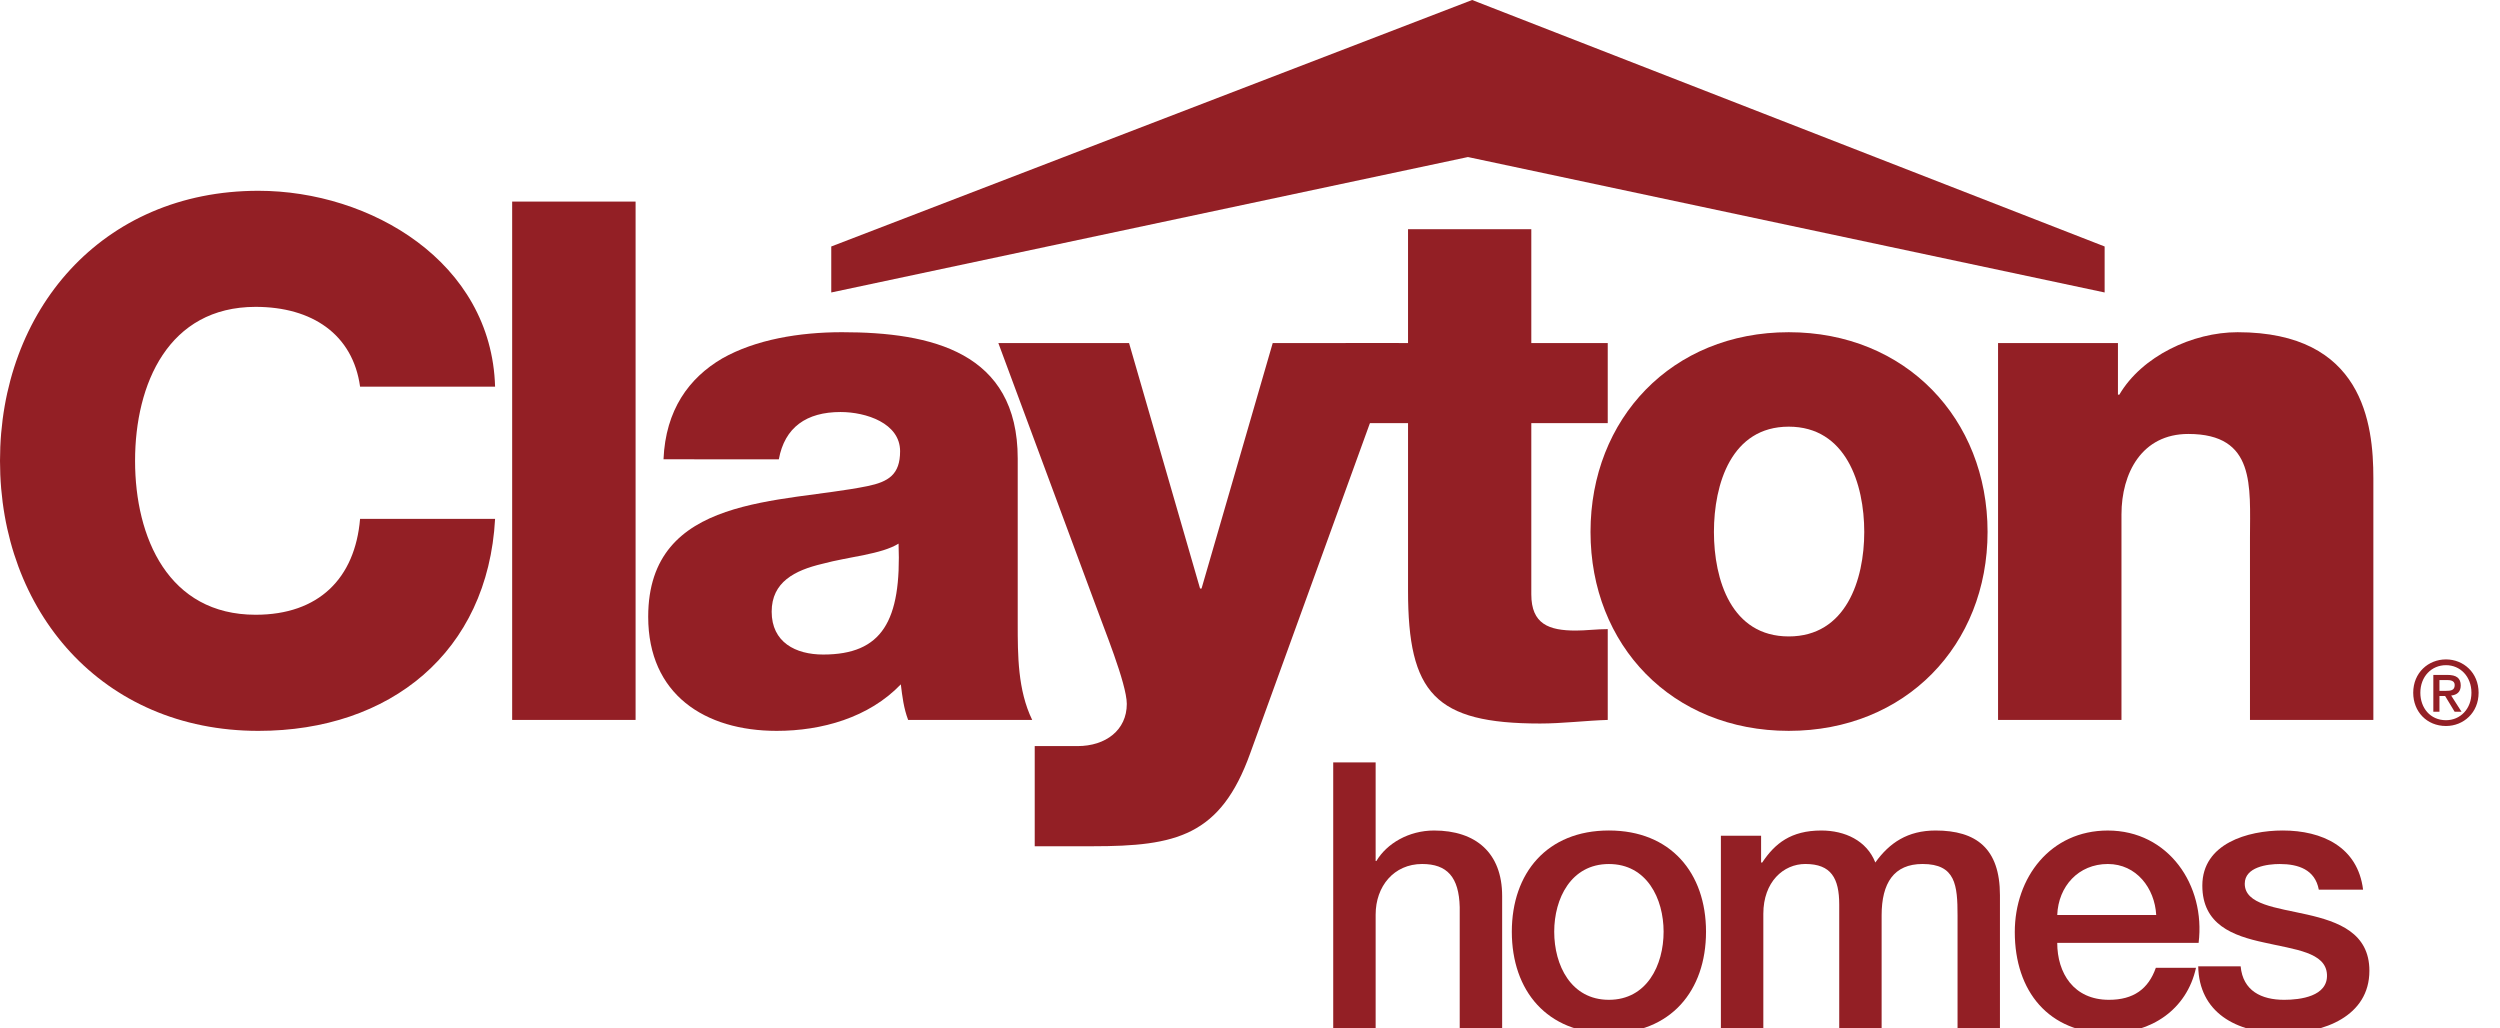 <svg xmlns="http://www.w3.org/2000/svg" xmlns:xlink="http://www.w3.org/1999/xlink" id="Layer_1" x="0px" y="0px" viewBox="0 0 573.809 235.963" style="enable-background:new 0 0 573.809 235.963;" xml:space="preserve"><style type="text/css">	.st0{fill:#931F25;}	.st1{fill-rule:evenodd;clip-rule:evenodd;fill:#931F25;}</style><path class="st0" d="M561.451,158.563c1.041,0,1.961-0.105,1.961-1.329c0-1.029-0.988-1.15-1.836-1.15h-1.665v2.479L561.451,158.563  L561.451,158.563z M559.911,163.36h-1.405v-8.452h3.213c2.042,0,3.079,0.709,3.079,2.423c0,1.54-0.933,2.172-2.196,2.313  l2.374,3.716h-1.58l-2.18-3.606h-1.305V163.36z M561.414,152.672c-3.31,0-5.887,2.602-5.887,6.329c0,3.46,2.253,6.304,5.887,6.304  c3.27,0,5.839-2.572,5.839-6.304C567.253,155.273,564.684,152.672,561.414,152.672 M561.414,166.634  c-4.403,0-7.523-3.29-7.523-7.633c0-4.611,3.477-7.653,7.523-7.653c4.012,0,7.483,3.042,7.483,7.653  C568.897,163.591,565.426,166.634,561.414,166.634"></path><path class="st0" d="M113.634,88.746c-0.822-28.65-28.644-44.955-54.316-44.955C23.352,43.791,0,71.26,0,105.768  c0,34.491,23.352,61.984,59.318,61.984c30.175,0,52.649-18.013,54.316-48.663H82.646c-1.152,13.65-9.474,22.012-23.978,22.012  c-20.01,0-27.667-17.681-27.667-35.333c0-17.661,7.657-35.335,27.667-35.335c12.981,0,22.324,6.33,23.978,18.312h30.988V88.746z"></path><rect x="117.554" y="46.268" class="st0" width="28.328" height="118.972"></rect><path class="st1" d="M177.117,140.396c0-6.823,5.31-9.489,11.636-10.988c6.191-1.669,13.522-2.163,17.488-4.635  c0.685,17.827-3.808,25.46-17.306,25.46C182.596,150.233,177.117,147.413,177.117,140.396 M178.76,105.422  c1.339-7.339,6.338-10.854,14.164-10.854c5.848,0,13.669,2.552,13.669,9.002c0,5.34-2.656,7.015-7.521,8.012  c-19.628,3.999-50.295,1.825-50.295,29.981c0,17.842,13.021,26.189,29.497,26.189c10.305,0,21.143-3.023,28.486-10.676  c0.34,2.8,0.667,5.502,1.68,8.164h28.472c-3.322-6.855-3.322-14.829-3.322-22.174v-37.819c0-24.473-19.83-28.997-40.335-28.997  c-9.807,0-19.826,1.686-27.485,6.021c-7.645,4.481-13.002,11.816-13.48,23.15L178.76,105.422L178.76,105.422z"></path><path class="st0" d="M321.093,78.741h-28.975l-16.337,56.348h-0.336l-16.299-56.348h-30.001l22.333,60.189  c1.647,4.659,7.149,17.973,7.149,22.64c0,5.996-4.821,9.675-11.301,9.675h-9.833v22.988h13.293c19.171,0,29.347-2.35,36.163-21.319  L321.093,78.741z"></path><path class="st0" d="M369.014,78.741h-17.543V52.608h-28.294V78.74h-14.319v18.375h14.319v38.467  c0,23.499,6.152,30.483,30.315,30.483c5.186,0,10.34-0.664,15.522-0.826v-20.841c-2.512,0-5.04,0.332-7.325,0.332  c-6.183,0-10.218-1.483-10.218-8.31V97.116h17.543V78.741z"></path><path class="st1" d="M393.387,122.092c0-11.024,4.003-24.163,17.171-24.163c13.151,0,17.332,13.139,17.332,24.163  c0,11.004-4.181,23.984-17.332,23.984C397.39,146.076,393.387,133.096,393.387,122.092 M365.06,122.092  c0,25.978,18.677,45.656,45.498,45.656c26.812,0,45.636-19.679,45.636-45.656c0-25.996-18.823-45.841-45.636-45.841  C383.736,76.251,365.06,96.095,365.06,122.092"></path><path class="st0" d="M458.6,165.24h28.328v-47.162c0-9.501,4.676-18.475,15.339-18.475c15.497,0,14.156,11.978,14.156,23.819v41.817  h28.319v-55.501c0-12.462-2.325-33.488-31.164-33.488c-10.314,0-21.975,5.506-27.144,14.342h-0.316V78.741H458.6V165.24z"></path><polygon class="st0" points="190.794,56.575 337.894,0 483.062,56.575 483.062,67.129 336.926,36.044 190.794,67.129 "></polygon><path class="st0" d="M306.005,174.992h9.737v22.627h0.17c2.391-4.011,7.425-6.997,13.238-6.997c9.566,0,15.627,5.121,15.627,15.027  v30.313h-9.739v-27.749c-0.167-6.916-2.901-9.905-8.622-9.905c-6.492,0-10.674,5.121-10.674,11.611v26.043h-9.737V174.992z"></path><path class="st0" d="M346.998,213.85c0-13.491,8.106-23.232,22.283-23.232c14.176,0,22.291,9.74,22.291,23.232  c0,13.581-8.115,23.316-22.291,23.316C355.104,237.166,346.998,227.431,346.998,213.85 M381.836,213.85  c0-7.597-3.845-15.537-12.555-15.537c-8.711,0-12.552,7.94-12.552,15.537c0,7.689,3.841,15.631,12.552,15.631  C377.991,229.48,381.836,221.539,381.836,213.85"></path><path class="st0" d="M394.983,191.817h9.229v6.15h0.259c2.901-4.359,6.572-7.346,13.573-7.346c5.376,0,10.42,2.306,12.385,7.346  c3.245-4.529,7.431-7.346,13.832-7.346c9.307,0,14.772,4.097,14.772,14.857v30.491h-9.731v-25.796  c0-6.997-0.434-11.866-8.034-11.866c-6.571,0-9.392,4.359-9.392,11.781v25.881h-9.731v-28.353c0-6.068-1.876-9.31-7.774-9.31  c-5.032,0-9.646,4.1-9.646,11.441v26.221h-9.74v-44.151H394.983z"></path><path class="st0" d="M472.185,216.41c0,6.92,3.756,13.07,11.867,13.07c5.636,0,9.051-2.476,10.765-7.35h9.217  c-2.127,9.65-10.323,15.031-19.981,15.031c-13.832,0-21.611-9.646-21.611-23.228c0-12.556,8.204-23.308,21.352-23.308  c13.921,0,22.466,12.547,20.841,25.783h-32.45V216.41z M494.901,210.009c-0.341-6.15-4.534-11.7-11.109-11.7  c-6.741,0-11.353,5.121-11.607,11.7H494.901z"></path><path class="st0" d="M514.283,221.795c0.515,5.636,4.781,7.686,9.987,7.686c3.675,0,10.076-0.77,9.825-5.81  c-0.26-5.121-7.342-5.721-14.428-7.342c-7.184-1.544-14.18-4.1-14.18-13.07c0-9.646,10.416-12.641,18.446-12.641  c9.047,0,17.243,3.756,18.45,13.581H532.22c-0.859-4.61-4.704-5.887-8.97-5.887c-2.824,0-8.026,0.677-8.026,4.521  c0,4.784,7.175,5.465,14.342,7.086c7.099,1.62,14.266,4.189,14.266,12.892c0,10.51-10.595,14.354-19.727,14.354  c-11.109,0-19.383-4.955-19.561-15.371h9.739V221.795z"></path></svg>